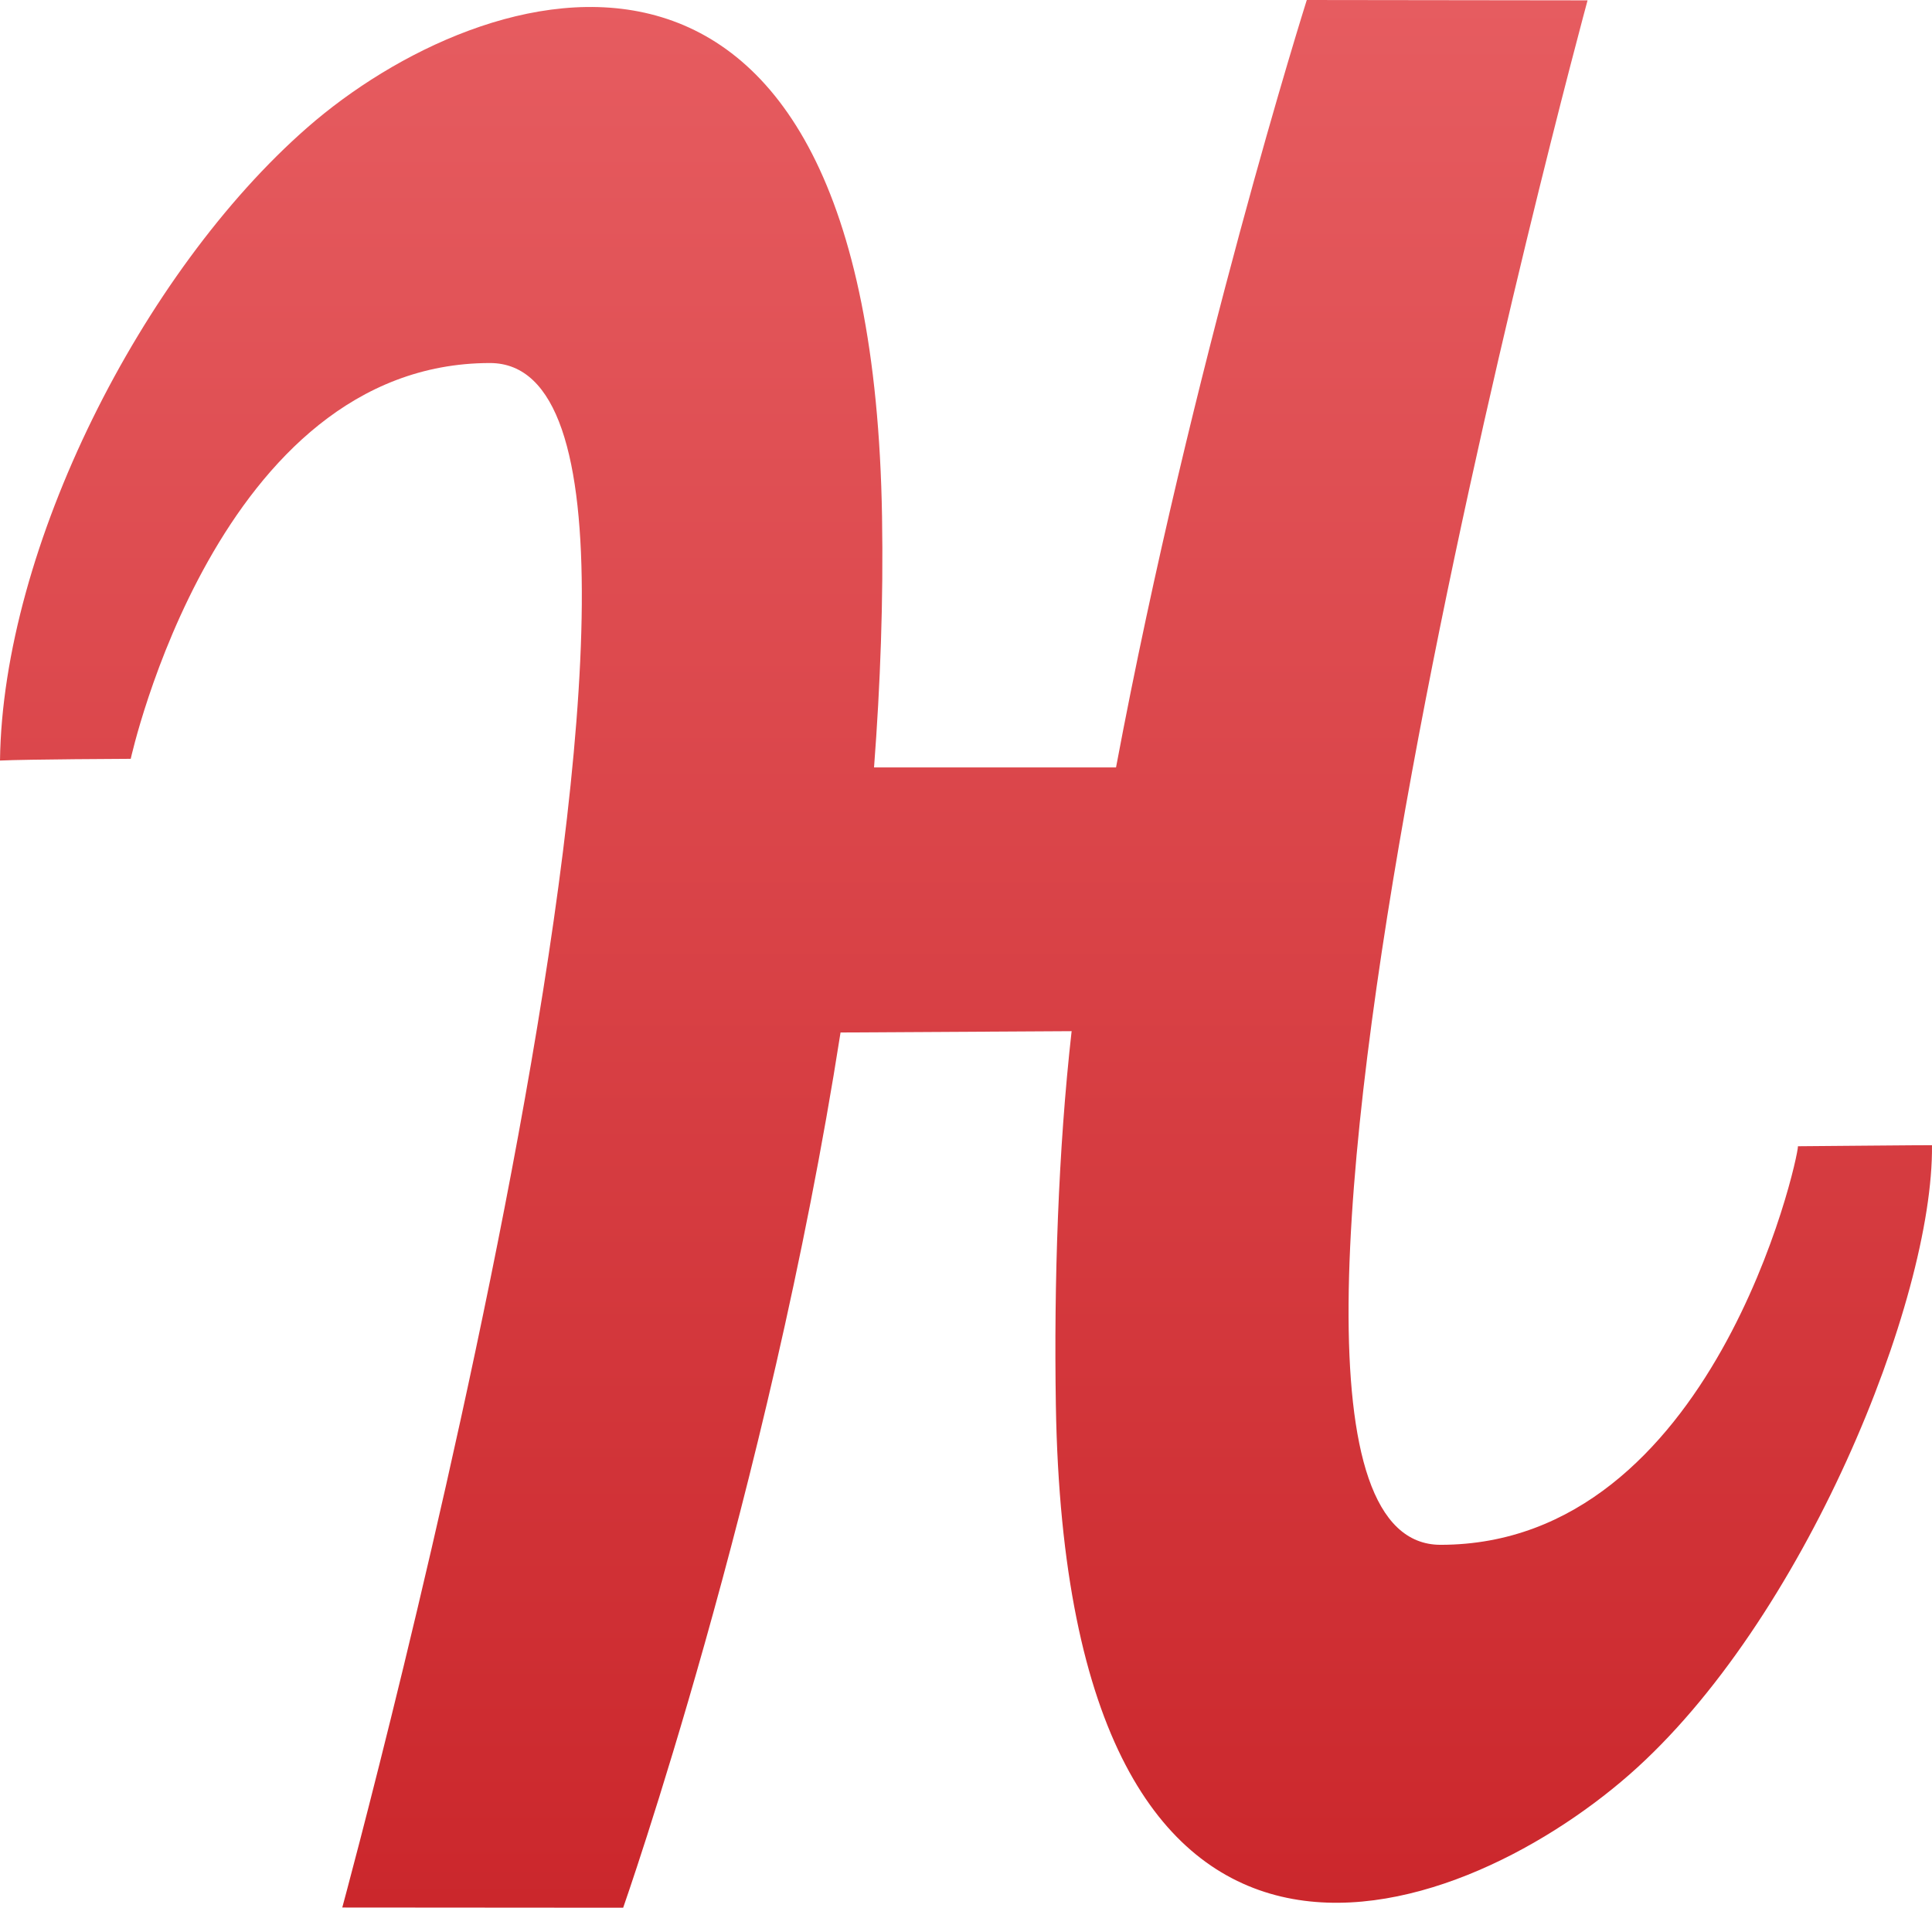 <svg id="Layer_1" data-name="Layer 1" xmlns="http://www.w3.org/2000/svg" xmlns:xlink="http://www.w3.org/1999/xlink" viewBox="0 0 1026.24 1013.361"><defs><linearGradient id="linear-gradient" x1="513.12" x2="513.12" y2="1013.361" gradientUnits="userSpaceOnUse"><stop offset="0" stop-color="#e65c60"/><stop offset="1" stop-color="#cb272c"/></linearGradient></defs><title>HumbleBundle</title><g id="Page-1"><path id="H-Red" d="M765.2,820.59c-144.726,0,78.082-820.4,78.082-820.4L694.143,0S633.09,193.091,592.811,407.653H464.271c3.369-44.12,4.991-88.775,4.252-133.162-5.792-353.229-212.681-287.8-305.3-206.733C75.171,144.824,1.424,291.24,0,404c14.027-.683,69.445-.922,69.445-.922s46.083-210.236,190.809-210.236c144.7,0-78.443,820.412-78.443,820.412l149.205.111S408.132,793.725,446.48,548.455l122.745-.705c-7.148,63.469-9.422,133.559-8.374,198.651,5.813,353.228,211.893,277.426,304.508,196.374,92.616-81.072,161.727-252.257,160.873-334.453.114-.093-70.349.571-71.195.553C955.279,615.365,909.906,820.59,765.2,820.59Z" fill="url(#linear-gradient)"/></g></svg>